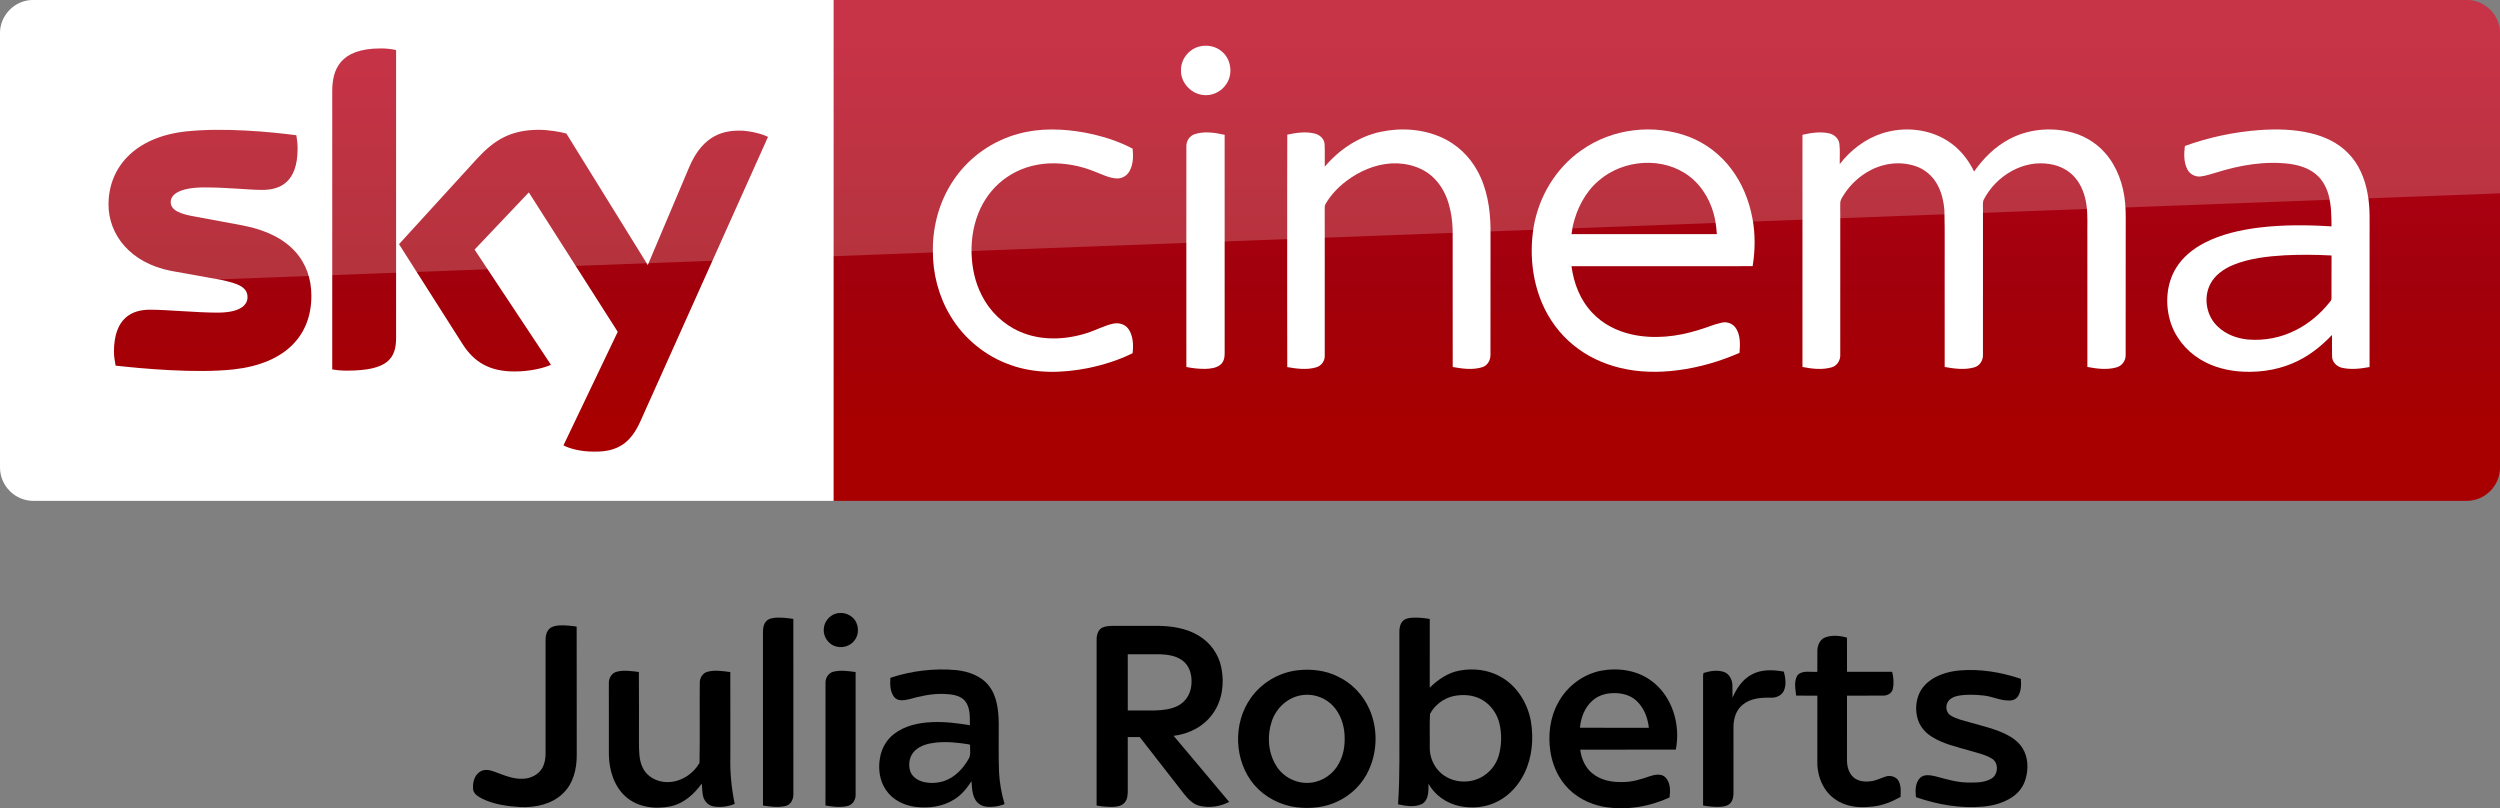 <svg width="1872.2pt" height="605.25pt" version="1.1" viewBox="0 0 1872.2 605.25" xmlns="http://www.w3.org/2000/svg">
 <rect x="0" y="0" width="1872.2" height="605.25" fill="#808080" stroke="none"/>
 <defs>
  <linearGradient id="a" x1="-8600.5" x2="-8600.5" y1="-4687.6" y2="-4591.4" gradientTransform="matrix(-2.981 0 0 -2.981 -24493 -13655)" gradientUnits="userSpaceOnUse">
   <stop stop-color="#a80000" offset="0"/>
   <stop stop-color="#a1000c" offset=".381"/>
   <stop stop-color="#b90019" offset="1"/>
  </linearGradient>
 </defs>
 <path d="m624.21 9e-5h1223c13.753 0 25.006 11.253 25.006 25.006v325.08c0 13.753-11.253 25.006-25.006 25.006h-1223z" fill="url(#a)" stroke-width="2.981"/>
 <path d="m624.21 375.09h-599.2c-13.753 0-25.006-11.253-25.006-25.006v-325.39c0-13.128 10.94-24.693 24.693-24.693h599.52z" fill="#fff" stroke-width="3.126"/>
 <g transform="matrix(.75 0 0 .75 0 -6e-5)" fill="#fff">
  <path d="m1196.8 46.657c8.08-2.39 17.44-0.61 23.7 5.16 8.96 7.84 10.76 22.47 3.9 32.22-5.08 7.92-15.03 12.37-24.3 10.66-11.61-1.81-21.3-12.73-20.86-24.62-0.19-10.58 7.4-20.56 17.56-23.42z"/>
  <path d="m1017.4 133.46c21.37-5.8 43.96-4.99 65.59-1.1 16.56 3.21 33.02 8.13 47.94 16.07 0.82 7.45 0.64 15.53-3.01 22.28-2.45 4.57-7.4 7.7-12.63 7.47-7.67-0.23-14.56-3.99-21.59-6.62-14.68-6.05-30.63-9.09-46.51-8.39-14.87 0.74-29.66 5.3-41.92 13.84-11.33 7.69-20.34 18.59-26.21 30.93-6.65 14.05-9.41 29.77-8.95 45.25 0.46 14.4 3.53 28.88 10.19 41.73 7.95 15.91 21.5 28.99 37.82 36.15 20.99 9.32 45.36 8.45 66.93 1.55 8.87-2.71 17.08-7.36 26.16-9.37 5.62-1.4 12.21 0.36 15.57 5.29 4.85 6.95 5.01 16.04 4.14 24.15-14.07 7.02-29.27 11.67-44.63 14.88-25.46 5.02-52.52 5.76-77.23-3.13-24.95-8.67-46.58-26.38-60.09-49.06-11.77-19.51-17.68-42.39-17.5-65.12-0.26-25.49 7.13-51.2 21.84-72.12 15.21-21.84 38.36-37.9 64.09-44.68z"/>
  <path d="m1378.5 131.64c20.37-4.35 42.33-2.9 61.39 5.79 14.88 6.78 27.32 18.57 35.15 32.9 9.75 17.49 12.97 37.77 13.25 57.57 0 42.06 0.05 84.12-0.05 126.18 0.17 5.36-2.82 10.92-8.15 12.55-9.57 3.04-19.87 1.53-29.55-0.18-0.06-45.61 0.03-91.23-0.05-136.84-0.58-17.92-4.72-37.02-17.41-50.43-11.02-11.97-27.92-16.85-43.82-16.02-16.43 0.97-32.11 7.86-45.12 17.73-8.09 6.21-15.3 13.73-20.45 22.57-1.14 1.63-0.91 3.67-0.96 5.55 0.08 8.56 0.01 17.11 0.05 25.67 0.02 40.13 0.01 80.26-0.01 120.39 0.21 5.36-3.46 10.34-8.62 11.75-9.37 2.72-19.36 1.35-28.8-0.26-0.16-43.48-0.07-86.96-0.08-130.44 0.08-33.89-0.12-67.78 0.1-101.66 9.07-1.94 18.68-3.43 27.8-0.98 4.91 1.26 9.25 5.39 9.48 10.67 0.35 7.42-0.01 14.85 0.15 22.28 14.33-17.02 33.79-30.09 55.7-34.79z"/>
  <path d="m1579.1 150c30.74-21.87 72.51-26.73 107.67-13.3 16.58 6.46 31.22 17.69 41.88 31.93 10.87 14.34 17.8 31.44 21.11 49.08 3.01 15.84 2.86 32.18 0.27 48.06-60.29 0.07-120.59 0-180.88 0.04 2.21 17.04 8.77 33.95 20.77 46.51 10.38 11.11 24.48 18.3 39.23 21.59 22.1 4.92 45.28 2.4 66.72-4.37 7.84-2.21 15.32-5.66 23.31-7.37 5.57-1.42 11.72 1.3 14.58 6.26 4.25 7.17 3.74 15.87 3.17 23.87-19.57 8.63-40.34 14.62-61.56 17.38-19.3 2.53-39.12 2.24-58.08-2.43-16.65-4.06-32.58-11.5-45.88-22.37-14.06-11.32-25.03-26.31-31.98-42.94-9.86-23.76-12.22-50.39-7.98-75.68 5.19-30.3 22.29-58.65 47.65-76.26m17.36 30.27c-13.64 11.51-22.05 28.12-25.99 45.33-0.44 2.72-0.87 5.44-1.29 8.17 48.37 0 96.74-0.01 145.11 0-0.3-4.91-0.85-9.79-1.77-14.63-3.32-16.57-11.88-32.49-25.42-42.9-26.12-20.22-66.03-17.3-90.64 4.03z"/>
  <path d="m1879.3 133.17c21.25-6.87 45.68-4.8 64.78 7.1 11.91 7.31 21.04 18.49 27.09 31 9.14-13.12 20.8-24.75 35.02-32.29 17.83-9.56 39.11-11.94 58.81-7.71 14.06 3.02 27.23 10.4 36.75 21.24 12.31 13.79 18.58 32.08 20.24 50.29 0.97 10.37 0.4 20.8 0.55 31.21-0.04 40.16 0.05 80.34-0.06 120.5 0.17 5.76-3.84 11.05-9.43 12.42-9.4 2.54-19.36 1.27-28.79-0.52 0.01-42.8-0.01-85.61-0.02-128.42-0.23-11.22 0.66-22.52-0.93-33.67-1.46-9.94-5.03-19.84-11.76-27.44-6.16-7.04-14.97-11.41-24.12-12.93-27.02-5.03-54.58 11.73-66.73 35.54-1.21 2.79-0.57 5.94-0.69 8.89 0.02 48.58 0.05 97.16-0.02 145.74 0.28 5.65-3.22 11.29-8.82 12.76-9.59 2.65-19.77 1.3-29.4-0.44-0.01-29.46-0.01-58.92-0.01-88.38-0.17-22.64 0.32-45.29-0.26-67.92-0.73-9.29-2.85-18.66-7.59-26.77-4.58-7.96-12.01-14.27-20.7-17.29-14.94-5.25-31.92-3.43-45.78 4.04-10.33 5.46-19.26 13.56-25.69 23.31-1.78 2.98-4.3 5.92-4.24 9.58-0.1 3.75 0.03 7.5 0.02 11.25 0.04 46.59 0.01 93.19-0.01 139.78 0.3 5.58-3.05 11.21-8.58 12.75-9.48 2.73-19.63 1.5-29.16-0.36 0-50.27-0.03-100.54 0-150.8 0.02-27.01-0.01-54.02 0.01-81.03 8.65-1.91 17.74-3.44 26.53-1.45 5.05 1.07 9.59 5.03 10.31 10.32 0.86 6.75 0.19 13.59 0.4 20.37 10.8-13.94 25.39-25.23 42.28-30.67z"/>
  <path d="m2255.9 129.89c17.19-1.23 34.69-0.86 51.52 3.17 13.74 3.27 27.14 9.51 37.07 19.76 10.85 10.79 16.89 25.54 19.55 40.42 2.85 14.42 1.83 29.17 2.01 43.77-0.02 43.16 0.03 86.32-0.03 129.48-8.95 1.65-18.28 2.8-27.26 0.8-5.34-1.09-10.03-5.64-10.18-11.26-0.16-7.2 0.01-14.4-0.05-21.59-9.66 10.19-20.7 19.21-33.29 25.52-16.85 8.58-36.04 12-54.84 11.19-15.27-0.63-30.64-4.41-43.72-12.49-14.38-8.77-25.53-22.9-30.05-39.19-4.79-17.16-3.22-36.51 6.17-51.87 6.78-11.09 17.31-19.42 28.76-25.31 16.65-8.48 35.14-12.62 53.58-14.98 24.17-2.98 48.62-2.81 72.9-1.26-0.09-10.48-0.18-21.12-2.94-31.31-2.15-7.96-6.31-15.56-12.73-20.85-7.15-5.88-16.23-8.83-25.27-10.16-25.14-3.34-50.68 1.14-74.67 8.72-5.04 1.38-10 3.18-15.2 3.77-5.25 0.51-10.64-2.24-13.06-6.95-3.77-7.19-3.52-15.68-2.55-23.51 23.88-8.65 48.96-13.95 74.28-15.87m25.3 125.03c-17.4 1.05-35.09 2.99-51.35 9.62-9.34 3.91-18.36 10.1-23 19.37-7.01 13.91-3.62 32.09 7.98 42.52 7.95 7.51 18.67 11.45 29.43 12.56 16.59 1.49 33.6-1.83 48.41-9.5 13.04-6.54 24.33-16.26 33.43-27.61 0.8-1.14 2.07-2.21 1.91-3.77 0.07-14.33-0.06-28.67 0.05-42.99-15.61-0.88-31.25-0.94-46.86-0.2z"/>
  <path d="m1193.1 133.91c9.65-3.09 20.03-1.43 29.72 0.69 0 34.69-0.02 69.38 0 104.07 0.04 38.13-0.02 76.25 0.01 114.38 0.03 4.08-0.97 8.55-4.34 11.2-4.23 3.37-9.94 3.91-15.15 4.07-6.31 0.12-12.58-0.67-18.75-1.87-0.05-42.1-0.02-84.19-0.02-126.29 0.03-31.39-0.05-62.78 0.03-94.17-0.12-5.36 3.32-10.5 8.5-12.08z"/>
 </g>
 <path d="m421.97 333.52c4.064 2.188 12.19 4.689 22.818 4.689 17.817 0.313 27.507-6.564 34.696-22.505l95.648-213.18c-4.064-2.188-12.816-4.376-19.692-4.689-12.19-0.313-28.757 2.188-39.384 27.507l-30.945 73.142-60.952-98.461c-4.064-1.25-13.441-2.813-20.63-2.813-21.255 0-33.445 7.814-45.948 21.255l-58.764 64.39 47.511 74.705c8.752 13.753 20.317 20.63 39.072 20.63 12.19 0 22.505-2.813 27.194-5.001l-57.201-86.27 40.635-42.823 66.578 104.4zm-125.34-80.644c0 15.629-6.252 24.693-36.884 24.693-4.064 0-7.502-0.313-10.94-0.938v-208.17c0-15.941 5.314-32.195 36.258-32.195 3.751 0 7.814 0.313 11.565 1.25zm-63.452-31.257c0 29.382-19.067 50.637-58.139 55.013-28.132 3.126-69.079-0.625-88.458-2.813-0.625-3.126-1.25-7.189-1.25-10.315 0-25.631 13.753-31.57 26.881-31.57 13.441 0 34.696 2.188 50.637 2.188 17.504 0 22.505-5.939 22.505-11.565 0-7.502-6.877-10.315-20.63-13.128l-36.571-6.564c-30.632-5.939-46.886-27.194-46.886-49.699 0-27.506 19.38-50.324 57.513-54.7 28.757-3.126 64.078 0.313 83.145 2.813 0.625 3.438 0.938 6.564 0.938 10.002 0 25.631-13.441 30.945-26.569 30.945-10.002 0-25.318-1.875-43.135-1.875-18.129 0-25.318 5.001-25.318 10.94 0 6.252 7.189 9.065 18.442 10.94l35.321 6.564c36.259 6.877 51.575 27.507 51.575 52.825" fill="url(#a)" stroke-width="2.981"/>
 <path d="m25.006 0c-13.753 0-25.006 11.253-25.006 25.006v226.3c0-20.005 16.003-36.509 36.008-37.259l1836.2-69.266v-119.78c0-13.753-11.253-25.006-25.006-25.006z" fill="#fff" opacity=".2"/>
 <g transform="matrix(.752 0 0 .752 259.68 438.24)">
  <path d="m486.34 28.51c7.76-2.67 17.06 0.74 20.82 8.14 3.11 6.09 2.48 14.16-2.27 19.25-5.4 6.42-15.76 7.68-22.56 2.81-5-3.51-8.02-9.7-7.22-15.83 0.53-6.44 5.19-12.2 11.23-14.37z"/>
  <path d="m417.29 36.41c2.45-3.24 6.81-3.8 10.58-4.09 5.64-0.21 11.29 0.38 16.86 1.27 0.06 58.15 0 116.3 0.03 174.45 0.17 4.99-2.51 10.65-7.74 11.83-7.39 1.77-15.11 0.66-22.51-0.46-0.04-56.79 0.02-113.57-0.03-170.36-0.04-4.31-0.05-9.1 2.81-12.64z"/>
  <path d="m1051.7 35.67c2.63-2.73 6.69-3.08 10.27-3.36 5.53-0.15 11.09 0.37 16.54 1.32-0.01 22.81 0.03 45.62-0.02 68.43 8.12-8.02 18.06-14.9 29.47-16.99 14.04-2.68 29.12-0.86 41.58 6.38 16.08 9.04 26.43 26.24 29.7 44.1 2.83 17.23 1.33 35.55-6.33 51.41-5.55 11.64-14.5 21.86-25.97 27.93-11.75 6.42-25.87 7.84-38.87 5.07-12.75-2.76-24.49-10.7-30.81-22.24-0.07 6.94 0.5 16.01-6.4 20.09-7.43 3.66-16.17 2.06-23.93 0.41 2-28.7 1.14-57.49 1.33-86.24-0.01-28.33 0.01-56.67-0.01-85.01-0.04-3.97 0.55-8.32 3.45-11.3m49.74 74.93c-9.55 2.38-18.11 8.87-22.69 17.61-0.58 10.91-0.06 21.91-0.25 32.85-0.28 9.58 3.66 19.19 10.73 25.69 10.51 9.62 26.97 11.4 39.58 5.02 9.06-4.47 15.94-12.93 18.58-22.68 2.73-10.06 2.91-20.86 0.6-31.02-2.33-10.08-8.81-19.28-17.93-24.29-8.66-4.75-19.13-5.35-28.62-3.18z"/>
  <path d="m202.07 43.17c2.68-2.35 6.4-2.91 9.84-3.13 5.7-0.27 11.39 0.36 17.03 1.18 0.15 42.6 0 85.2 0.08 127.81 0.15 13.97-3.53 29.07-14.21 38.79-11.08 10.48-27.04 13.71-41.84 13.15-12.85-0.76-25.98-2.54-37.69-8.17-3.83-1.9-8.24-4.31-9.35-8.79-0.84-6.57 0.75-14.45 6.72-18.24 4.08-2.74 9.37-1.93 13.71-0.3 9.6 3.43 19.31 8.02 29.77 7.24 7.26-0.37 14.52-3.97 18.38-10.27 2.51-4.34 3.43-9.42 3.5-14.38-0.02-38.04-0.01-76.07 0-114.11-0.05-3.92 1.08-8.06 4.06-10.78z"/>
  <path d="m753.04 41.98c4.11-1.61 8.64-1.48 12.99-1.49 13.31 0.02 26.62 0.01 39.93 0 14.45-0.04 29.47 2 42.07 9.54 11.72 6.8 20.31 18.68 22.9 32.01 3.17 15.45 1.06 32.52-8.25 45.57-8.85 12.92-23.89 20.58-39.24 22.4 18.39 21.98 36.96 43.81 55.31 65.82-9.06 4.67-19.8 6.25-29.73 3.82-6.41-1.58-11.07-6.68-15.08-11.6-14.72-18.94-29.5-37.84-44.22-56.79-3.99-0.02-7.98-0.01-11.96-0.01-0.01 17.26-0.02 34.51 0.01 51.77 0.02 4.63 0.13 9.9-3.19 13.57-3.07 3.61-8.17 4.1-12.59 4.19-5.12 0-10.23-0.45-15.26-1.33 0.03-55.14 0.02-110.28 0.01-165.41 0-4.6 1.55-10.27 6.3-12.06m24.72 26.78c-0.01 18.66-0.02 37.33 0.01 55.99 9.11-0.02 18.22 0.03 27.34-0.01 7.79-0.26 15.86-1.12 22.87-4.8 7.06-3.68 11.9-11.02 12.91-18.87 1.25-8.48-0.22-18.1-6.6-24.31-6.41-6.23-15.82-7.65-24.38-7.97-10.72-0.09-21.44-0.02-32.15-0.03z"/>
  <path d="m1472.7 51.82c6.85-2.28 14.44-1.61 21.29 0.43 0.05 11.33 0 22.66 0.03 33.99 14.98 0 29.98 0.03 44.97-0.01 1.4 5.65 1.94 11.71 0.56 17.41-1.09 4.1-5.41 6.4-9.43 6.32-12.04 0.11-24.08 0-36.11 0.04-0.01 21.33 0.01 42.65-0.01 63.98-0.03 6.29 1.64 13.14 6.56 17.42 4.73 4.12 11.47 4.63 17.44 3.79 5.14-0.62 9.74-3.15 14.63-4.68 4.72-1.5 10.72 0.19 12.99 4.86 2.33 4.78 2.01 10.32 1.7 15.49-8.43 4.75-17.6 8.44-27.26 9.54-9.2 1.05-18.78 1.08-27.61-2.03-8.47-2.83-15.99-8.54-20.73-16.13-4.96-7.77-7.34-17.05-7.23-26.23 0.03-22.01 0.01-44.01 0.01-66.01-7.04-0.04-14.08 0.09-21.11-0.08-0.73-6.61-2.42-14.23 1.32-20.22 5.05-5.43 13.23-2.86 19.76-3.44 0.12-7.1-0.05-14.19 0.06-21.29 0.09-5.39 2.75-11.29 8.17-13.15z"/>
  <path d="m541.36 92.23c21.08-6.99 43.61-9.69 65.74-7.66 11.94 1.29 24.43 5.6 32.13 15.31 8.35 10.34 9.75 24.27 10.03 37.08 0.11 16.34-0.32 32.68 0.3 49.01 0.53 10.86 2.48 21.63 5.54 32.05-5.76 2.24-12.04 3.22-18.19 2.55-4.58-0.47-8.97-3.17-11.15-7.28-3.08-5.49-3.15-11.99-3.61-18.1-4.53 6.92-9.82 13.6-16.94 17.99-11.53 7.48-25.91 9.24-39.32 7.52-11.3-1.51-22.48-7.1-28.93-16.74-6.38-9.25-7.93-21.12-5.94-32.01 1.53-9.3 6.43-18.05 13.96-23.79 10.73-8.32 24.59-11.25 37.89-11.79 12.62-0.59 25.21 1.01 37.63 3.11 0.03-8.38 0.58-17.92-5.2-24.74-5.47-5.63-13.93-6.18-21.31-6.49-11.59-0.31-22.98 2.23-34.06 5.34-4.74 1.09-10.91 2.18-14.55-1.92-4.42-5.41-4.39-12.83-4.02-19.44m45.12 64.53c-7.38 0.84-15.18 2.69-20.67 8.01-5.42 5.03-6.86 13.31-4.77 20.22 1.85 5.68 7.29 9.34 12.86 10.81 7.15 1.82 14.86 1.37 21.81-1.09 10.29-3.8 18.19-12.29 23.52-21.65 2.54-3.88 1.28-8.73 1.49-13.08 0.36-1.64-1.62-1.43-2.59-1.71-10.45-1.58-21.1-2.72-31.65-1.51z"/>
  <path d="m946.56 84.76c13.68-1.59 28-0.06 40.42 6.21 14.01 6.54 25.3 18.45 31.46 32.6 8.38 18.98 8.05 41.51-0.55 60.35-6.1 13.65-17.26 24.83-30.75 31.21-12.71 6.28-27.34 7.72-41.29 6.05-16.01-2-31.31-9.89-41.93-22.08-20.37-23.74-21.76-61.41-3.6-86.8 10.65-15.11 27.88-25.34 46.24-27.54m2.99 25.02c-13.17 2.6-24.1 12.92-28.31 25.55-4.82 14.15-3.91 30.66 3.86 43.62 6.84 12.12 21.14 19.35 34.95 17.73 11.92-1.26 22.83-8.92 28.2-19.61 5.3-9.67 6.3-21.11 5.07-31.91-1.36-10.37-5.84-20.68-13.9-27.57-8.07-6.97-19.42-9.98-29.87-7.81z"/>
  <path d="m1249 85.16c17.27-3.24 36.26-0.5 50.51 10.29 20.68 15.34 28.94 43.58 24.03 68.29-31.74 0.04-63.47-0.02-95.2 0.03 1.15 8.95 4.91 17.95 12.15 23.65 8.17 6.75 19.16 8.9 29.53 8.61 9.65 0.18 18.96-2.73 27.97-5.91 4.93-1.56 11.44-2.79 15.41 1.45 4.92 5.31 4.78 13.11 3.89 19.83-20.3 9.31-43.28 13.05-65.38 9.29-14.8-2.7-29.07-10.04-38.7-21.78-7.88-9.32-12.6-21.03-14.54-33.01-2.5-16.44-0.54-33.91 7.57-48.61 8.61-16.31 24.63-28.53 42.76-32.13m-8.23 29.57c-7.87 6.78-11.77 17.07-12.7 27.2 22.87 0.15 45.76 0.04 68.64 0.06-1.05-10.11-5.03-20.25-12.66-27.19-5.98-5.38-14.22-7.46-22.1-7.33-7.6-0.04-15.41 2.18-21.18 7.26z"/>
  <path d="m268.92 86.15c7.2-1.84 14.73-0.61 21.99 0.29 0.21 23.19 0.04 46.39 0.08 69.58 0.09 8.52-0.16 17.47 3.55 25.37 3.34 7.42 10.71 12.52 18.58 14.05 15.08 3.15 30.89-5.43 38.18-18.63 0.51-26.77-0.02-53.59 0.26-80.36 0.22-4.48 3.05-9.03 7.55-10.21 7.46-2.01 15.31-0.68 22.84 0.27 0.12 28.17 0.02 56.34 0.05 84.51-0.42 15.72 1.18 31.43 4.32 46.83-6.58 2.57-13.84 3.6-20.84 2.49-5.22-0.71-9.43-5.12-10.62-10.15-1.01-4.14-0.82-8.46-1.35-12.67-7.55 10.58-18.01 19.97-31.06 22.71-15.35 3.2-32.96 0.98-44.93-9.89-11.47-10.35-16.17-26.23-16.5-41.29-0.06-23.69 0.01-47.38-0.03-71.07-0.29-5.08 2.74-10.62 7.93-11.83z"/>
  <path d="m484.99 86.06c7.15-1.67 14.57-0.55 21.74 0.44 0.05 40.86 0.01 81.72 0.02 122.58 0.06 5.02-3.47 10.06-8.56 10.95-7.07 1.49-14.41 0.54-21.46-0.62 0.06-40.8-0.02-81.6 0.04-122.4-0.08-4.94 3.25-9.93 8.22-10.95z"/>
  <path d="m1351.1 87.42c6.55-2.02 13.83-3.27 20.49-0.99 5.12 1.83 7.91 7.32 8.29 12.49 0.23 4.34-0.04 8.68 0.14 13.03 4.04-9.18 9.9-18.12 18.99-22.94 9.77-5.43 21.48-4.87 32.13-2.95 1.59 6.15 2.67 13 0.01 19.01-2.27 4.99-8.01 7.25-13.22 6.94-9.63-0.2-20.2 0.58-27.86 7.09-6.55 5.19-9.06 13.82-9.12 21.89 0.02 22 0 44 0.01 66.01-0.03 3.27-0.44 6.78-2.6 9.39-2.34 3.23-6.57 4.05-10.3 4.3-5.82 0.29-11.65-0.28-17.37-1.29 0.02-43.14 0.04-86.29 0-129.44 0.1-0.64 0.31-1.9 0.41-2.54z"/>
  <path d="m1578.6 93.61c8.19-5.2 17.79-7.83 27.39-8.7 20.7-1.82 41.56 1.77 61.17 8.33 0.36 6.01 0.47 12.64-3.12 17.79-2.07 2.79-5.62 4.07-9.01 3.77-8.61 0.12-16.43-4.13-24.91-4.93-8.34-0.91-16.84-1.28-25.13 0.19-3.72 0.65-7.45 2.14-9.85 5.16-3.47 4.26-2.78 11.68 2.16 14.55 6.04 3.77 13.16 5.08 19.91 7.07 11.89 3.47 24.16 6.13 35.32 11.7 6.35 3.19 12.42 7.49 16.21 13.63 5.79 9.1 6.11 20.77 3.09 30.89-1.99 7.25-6.79 13.57-12.96 17.79-8.49 5.75-18.64 8.61-28.77 9.59-22.79 2.15-45.82-1.87-67.34-9.33-0.85-6.53-0.86-14.25 4.06-19.28 4.03-3.79 10-2.66 14.9-1.59 10.6 2.71 21.2 6.16 32.26 6.26 7.98 0.08 16.55 0.35 23.7-3.78 7.02-3.92 7.75-15.81 0.65-20.01-6.96-4.21-15.06-5.83-22.76-8.13-12.52-3.63-25.56-6.48-36.75-13.46-6.43-3.88-11.76-9.82-14.11-17.02-2.77-8.45-2.39-17.98 1.2-26.13 2.62-5.95 7.31-10.81 12.69-14.36z"/>
 </g>
</svg>
